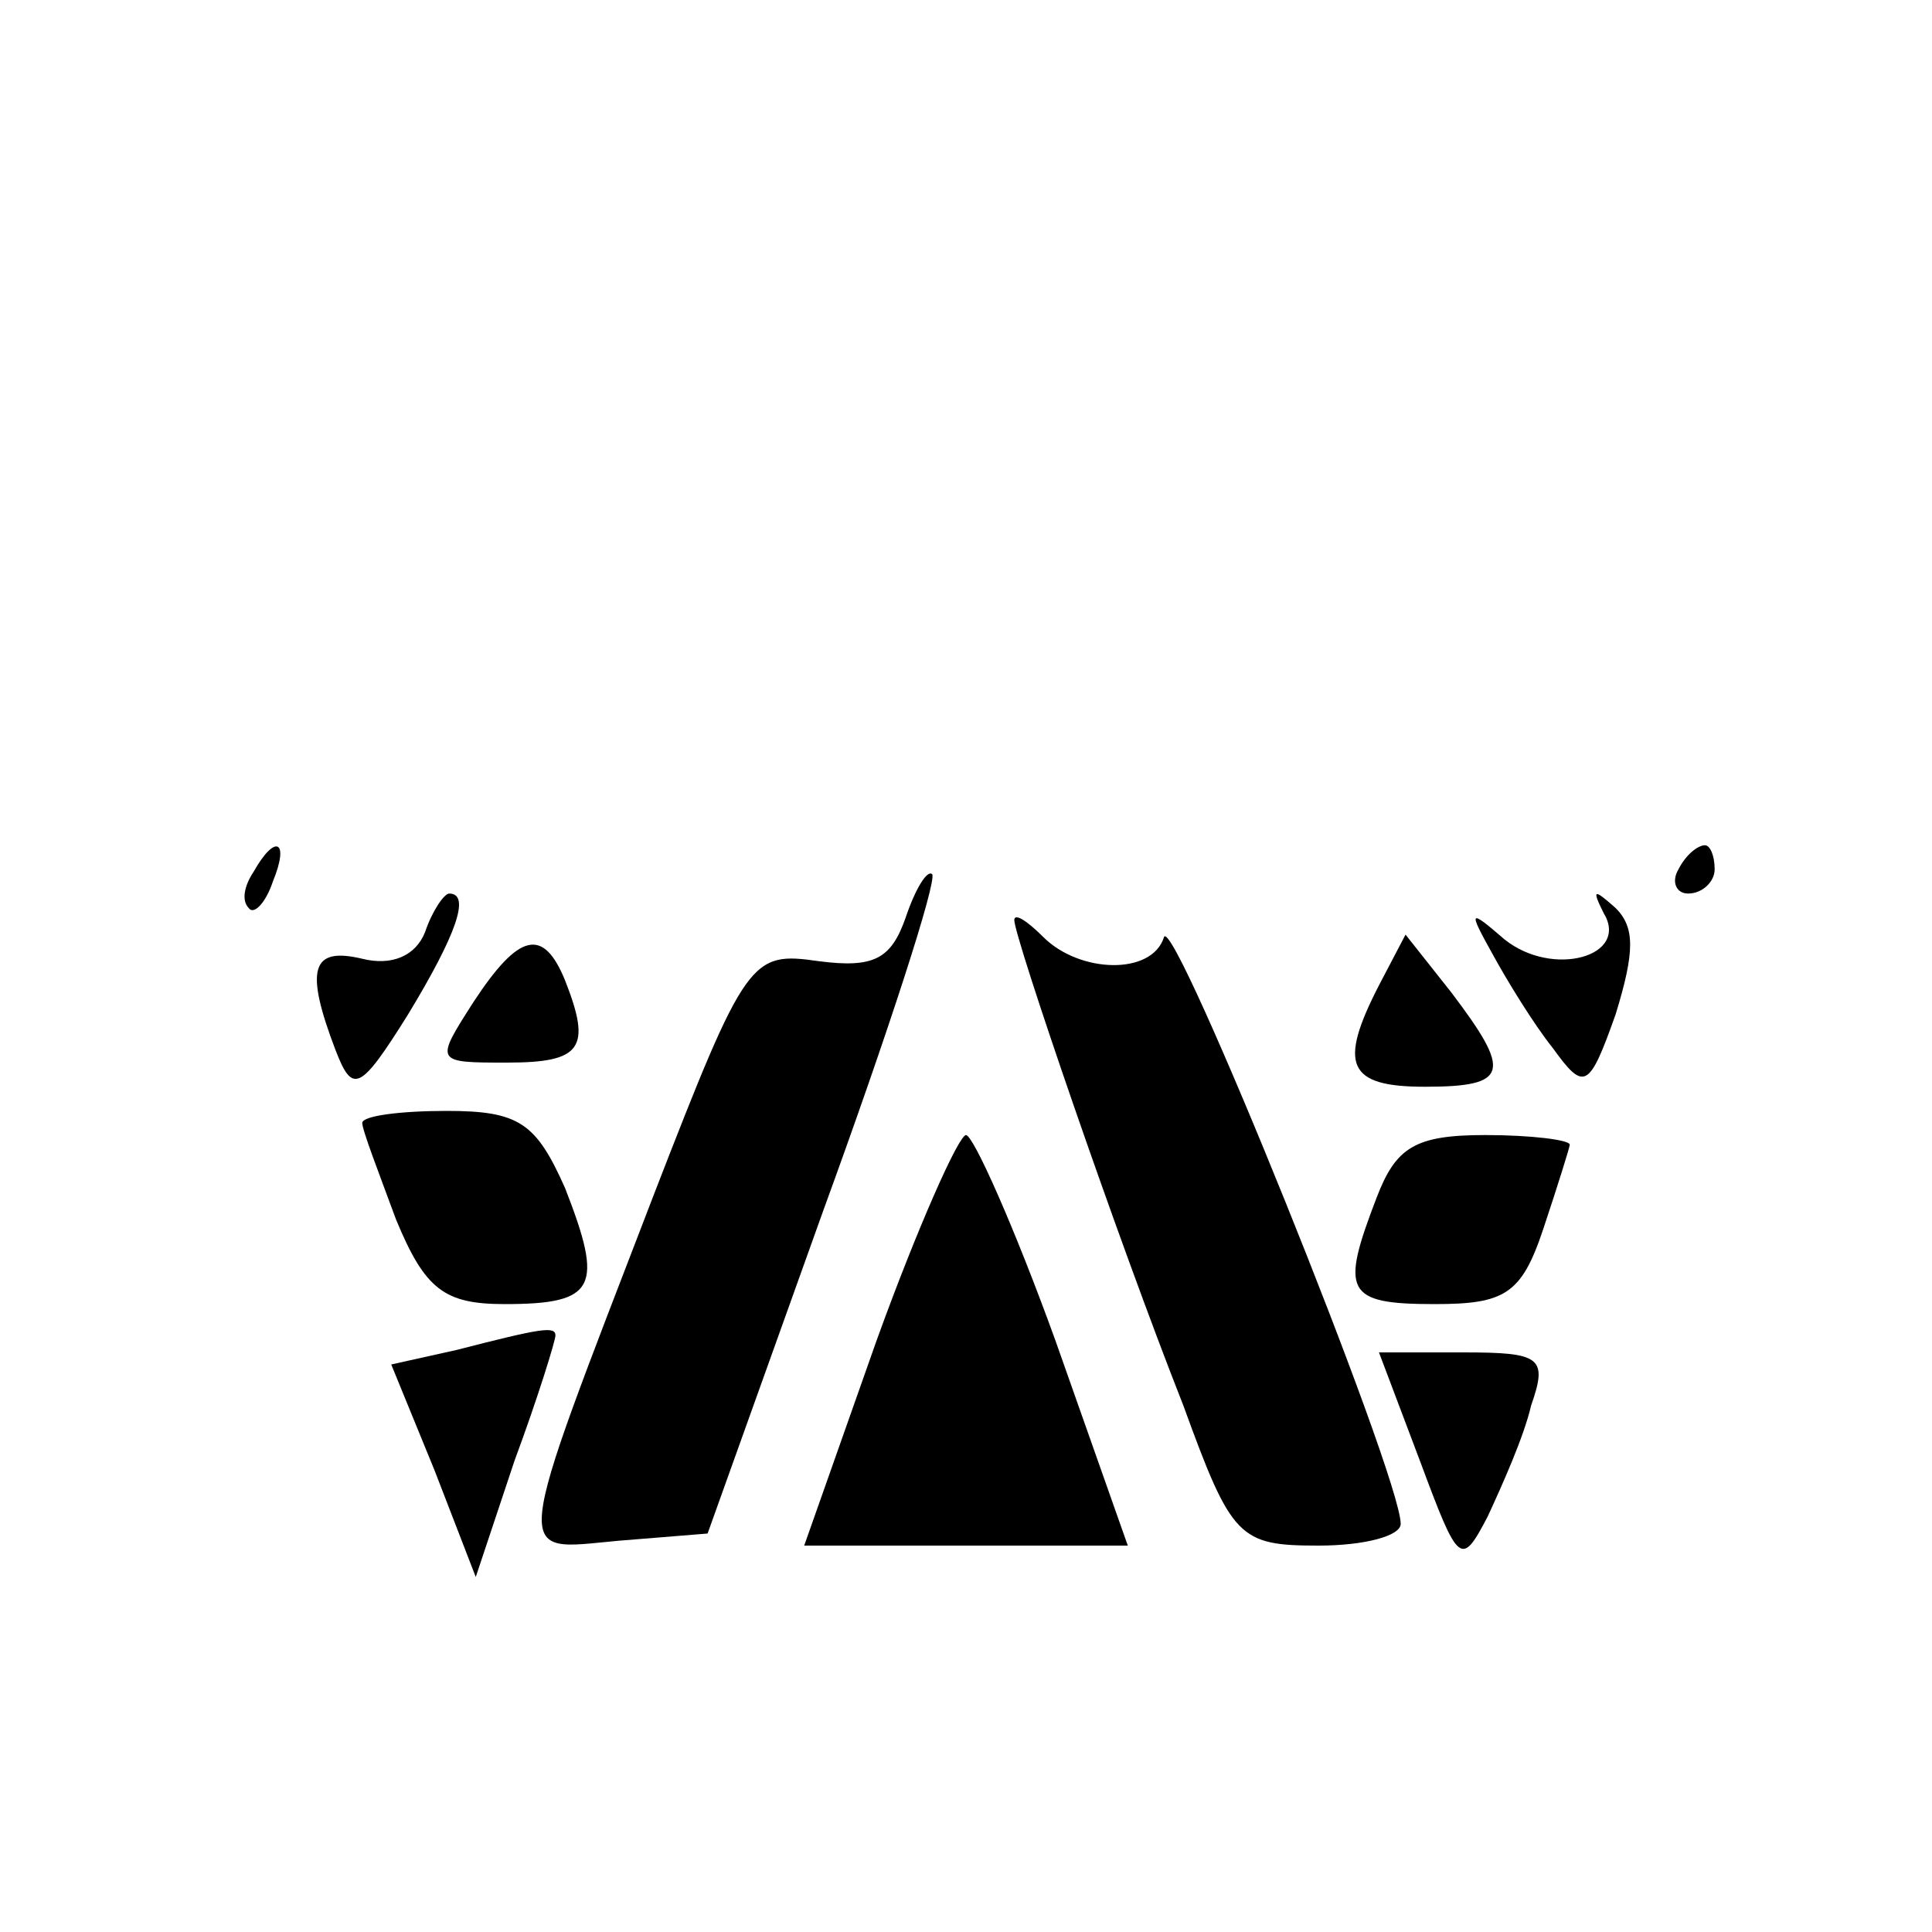 <?xml version="1.0" standalone="no"?>
<!DOCTYPE svg PUBLIC "-//W3C//DTD SVG 20010904//EN"
 "http://www.w3.org/TR/2001/REC-SVG-20010904/DTD/svg10.dtd">
<svg version="1.0" xmlns="http://www.w3.org/2000/svg"
 width="80pt" height="80pt" viewBox="0 0 80 80"
 preserveAspectRatio="xMidYMid meet">

<g transform="translate(0,80) scale(0.1,-0.1)"
fill="#000000" stroke="none">
<path d="M105 439 c-4 -6 -5 -12 -2 -15 2 -3 7 2 10 11 7 17 1 20 -8 4z"/>
<path d="M695 440 c-3 -5 -1 -10 4 -10 6 0 11 5 11 10 0 6 -2 10 -4 10 -3 0
-8 -4 -11 -10z"/>
<path d="M375 420 c-6 -17 -13 -21 -36 -18 -28 4 -30 2 -68 -96 -60 -156 -59
-148 -15 -144 l37 3 48 134 c27 74 47 136 45 139 -2 2 -7 -6 -11 -18z"/>
<path d="M176 414 c-4 -10 -14 -14 -26 -11 -21 5 -24 -4 -11 -38 7 -18 10 -17
30 15 20 33 26 50 17 50 -2 0 -7 -7 -10 -16z"/>
<path d="M664 422 c11 -18 -21 -27 -41 -11 -15 13 -15 12 -5 -6 6 -11 17 -29
25 -39 13 -18 15 -17 26 14 8 26 8 36 0 44 -9 8 -10 8 -5 -2z"/>
<path d="M420 419 c0 -7 42 -130 70 -201 20 -55 23 -58 56 -58 19 0 34 4 34 9
0 20 -94 253 -98 243 -5 -16 -35 -15 -50 0 -7 7 -12 10 -12 7z"/>
<path d="M196 385 c-16 -25 -16 -25 14 -25 31 0 35 6 24 34 -9 22 -19 20 -38
-9z"/>
<path d="M571 392 c-17 -33 -13 -42 19 -42 35 0 36 6 11 39 l-19 24 -11 -21z"/>
<path d="M150 335 c0 -3 7 -21 14 -40 12 -29 20 -35 45 -35 38 0 41 7 25 48
-12 27 -19 32 -49 32 -19 0 -35 -2 -35 -5z"/>
<path d="M363 245 l-30 -85 67 0 67 0 -30 85 c-17 47 -34 85 -37 85 -3 0 -20
-38 -37 -85z"/>
<path d="M570 304 c-15 -39 -13 -44 24 -44 29 0 36 4 45 31 6 18 11 34 11 35
0 2 -16 4 -35 4 -29 0 -37 -5 -45 -26z"/>
<path d="M189 241 l-27 -6 18 -44 17 -44 16 48 c10 27 17 50 17 52 0 4 -6 3
-41 -6z"/>
<path d="M588 195 c16 -43 17 -44 28 -23 6 13 15 33 18 46 7 20 4 22 -28 22
l-35 0 17 -45z"/>
</g>
</svg>
